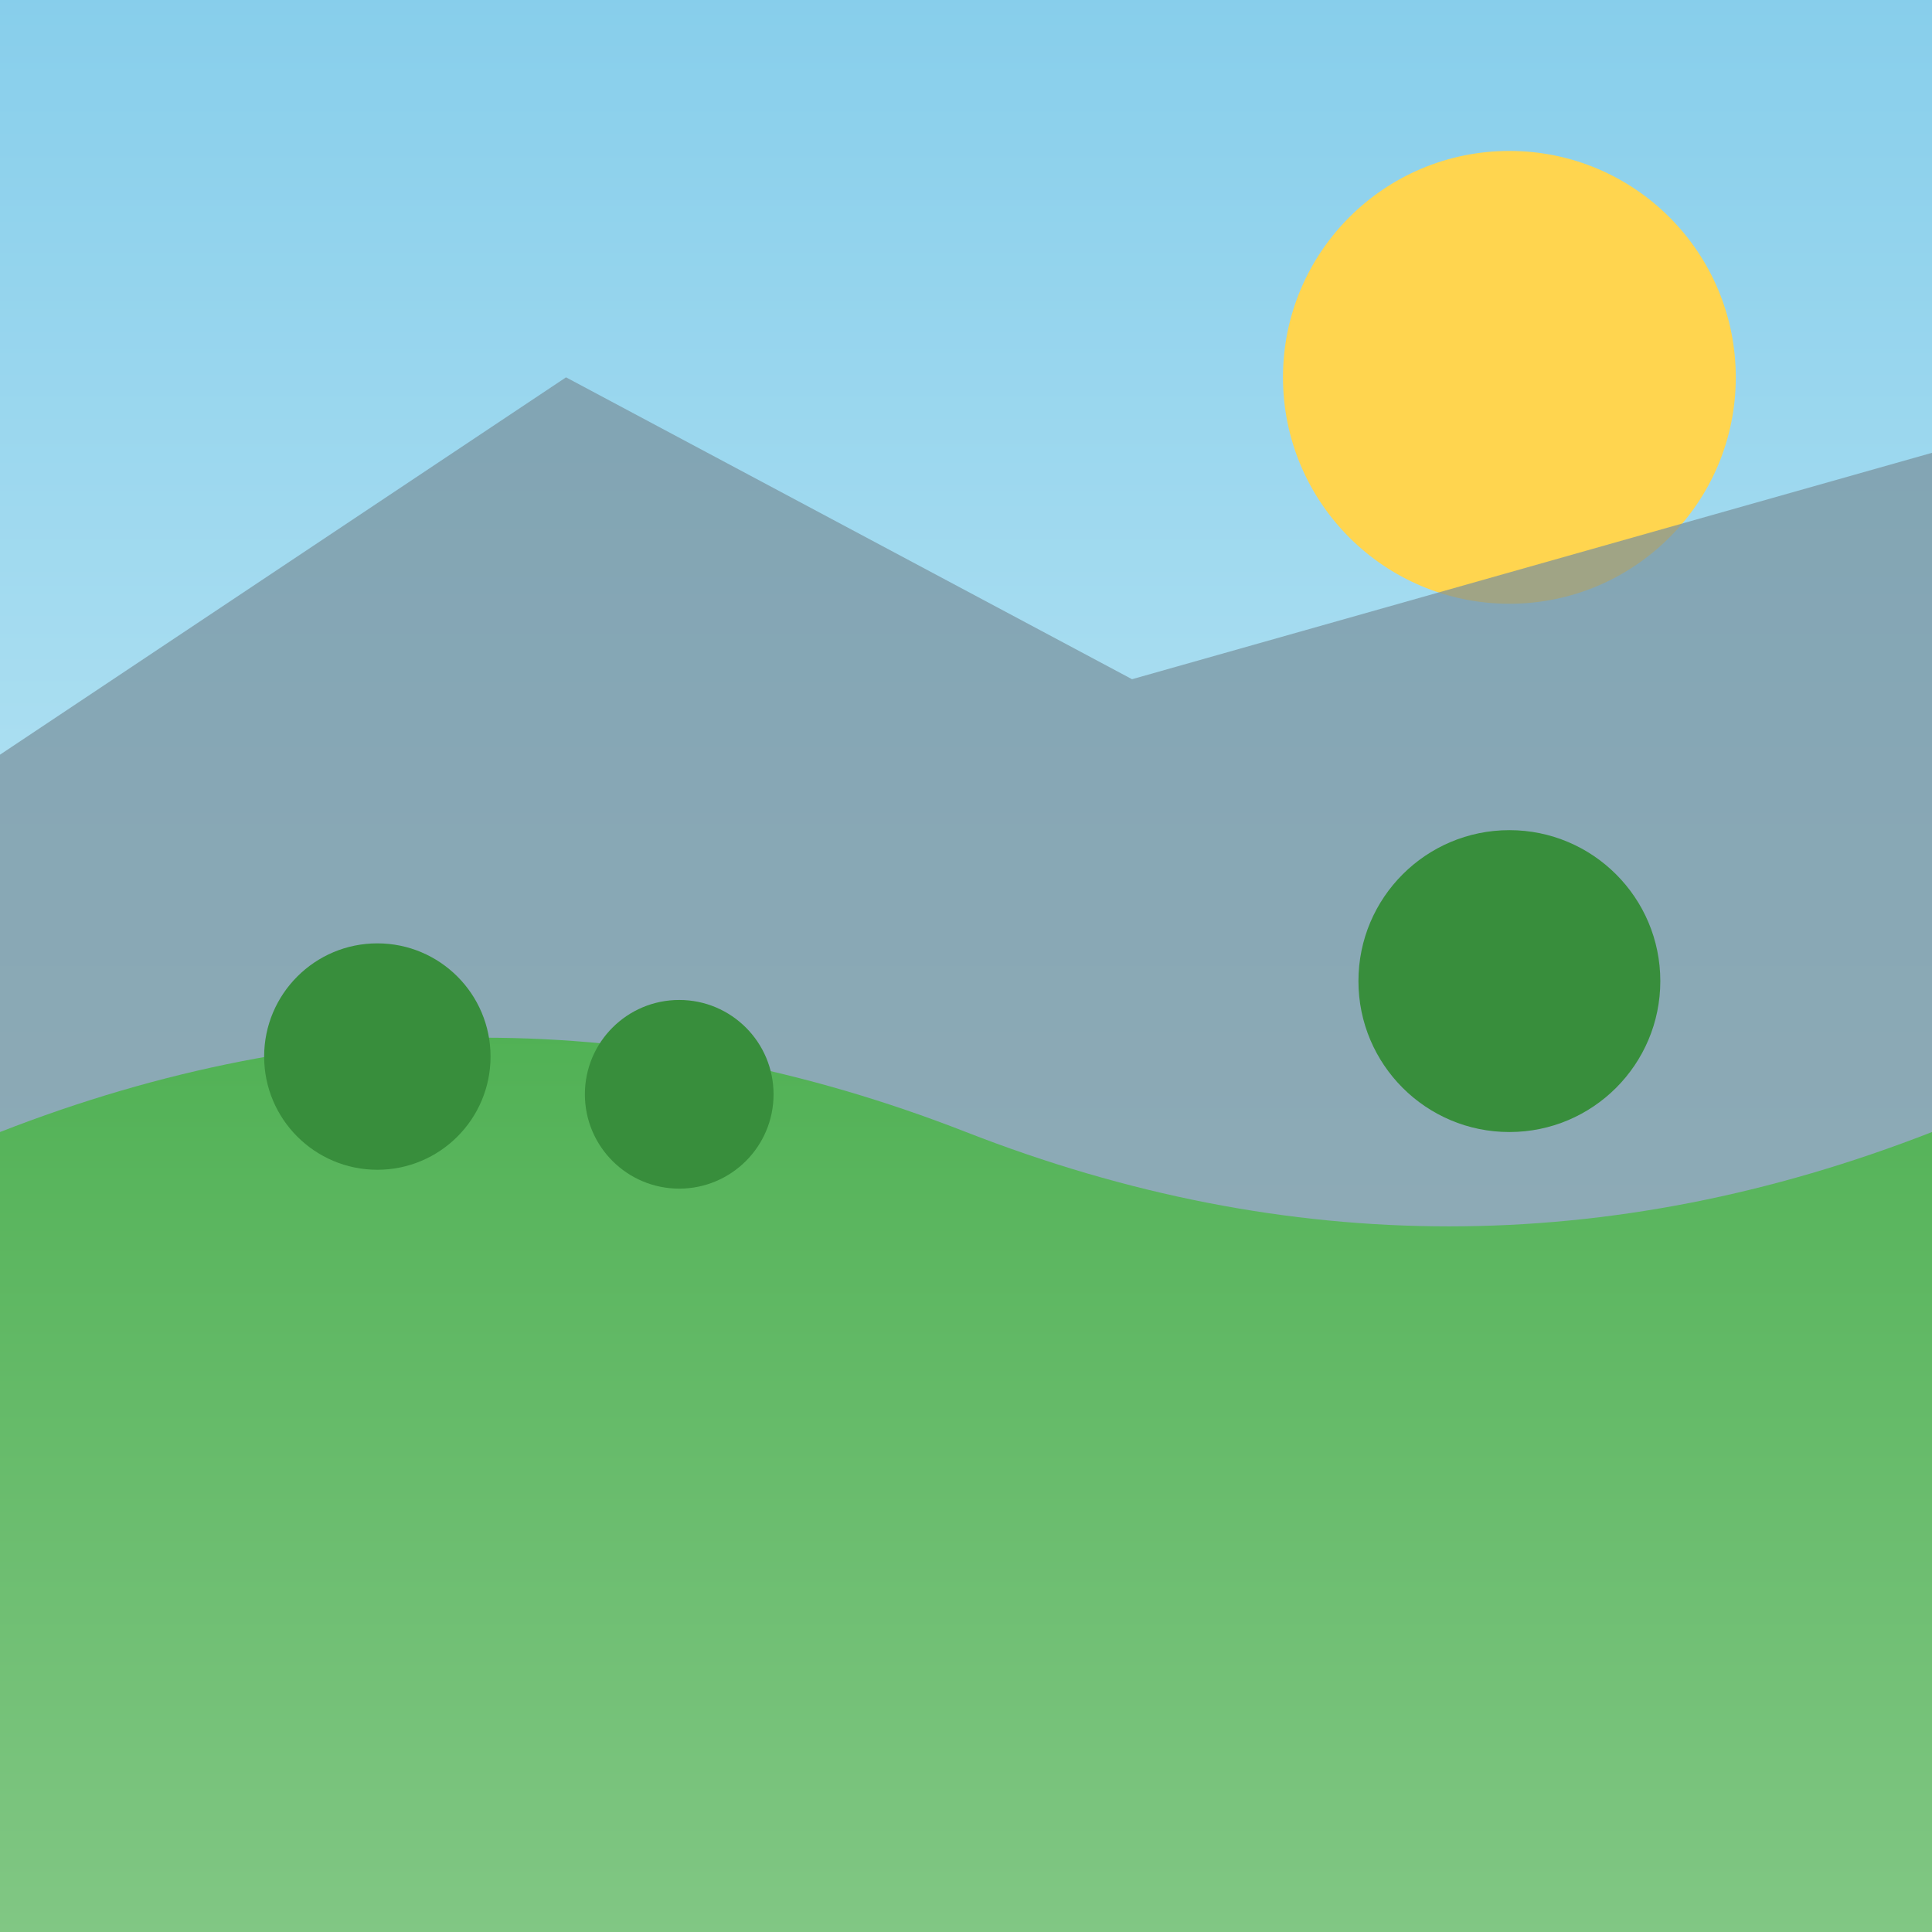 <svg width="512" height="512" viewBox="0 0 512 512" fill="none" xmlns="http://www.w3.org/2000/svg">
    <rect x="0" y="0" width="512" height="512" fill="#333333" stroke="none"/>
    <defs>
        <linearGradient id="skyGradient" x1="0" y1="0" x2="0" y2="1">
            <stop offset="0%" stop-color="#87CEEB"/>
            <stop offset="100%" stop-color="#E0F7FA"/>
        </linearGradient>
        <linearGradient id="grassGradient" x1="0" y1="0" x2="0" y2="1">
            <stop offset="0%" stop-color="#4CAF50"/>
            <stop offset="100%" stop-color="#81C784"/>
        </linearGradient>
    </defs>
    
    <!-- Sky background -->
    <rect width="512" height="512" fill="url(#skyGradient)"/>
    
    <!-- Sun -->
    <circle cx="400" cy="100" r="60" fill="#FFD54F"/>
    
    <!-- Mountains -->
    <path d="M0 200 L150 100 L300 180 L512 120 L512 512 L0 512 Z" fill="#78909C" opacity="0.7"/>
    
    <!-- Grass foreground -->
    <path d="M0 300 Q128 250 256 300 Q384 350 512 300 L512 512 L0 512 Z" fill="url(#grassGradient)"/>
    
    <!-- Trees -->
    <circle cx="100" cy="280" r="30" fill="#388E3C"/>
    <circle cx="400" cy="260" r="40" fill="#388E3C"/>
    <circle cx="180" cy="290" r="25" fill="#388E3C"/>
</svg> 